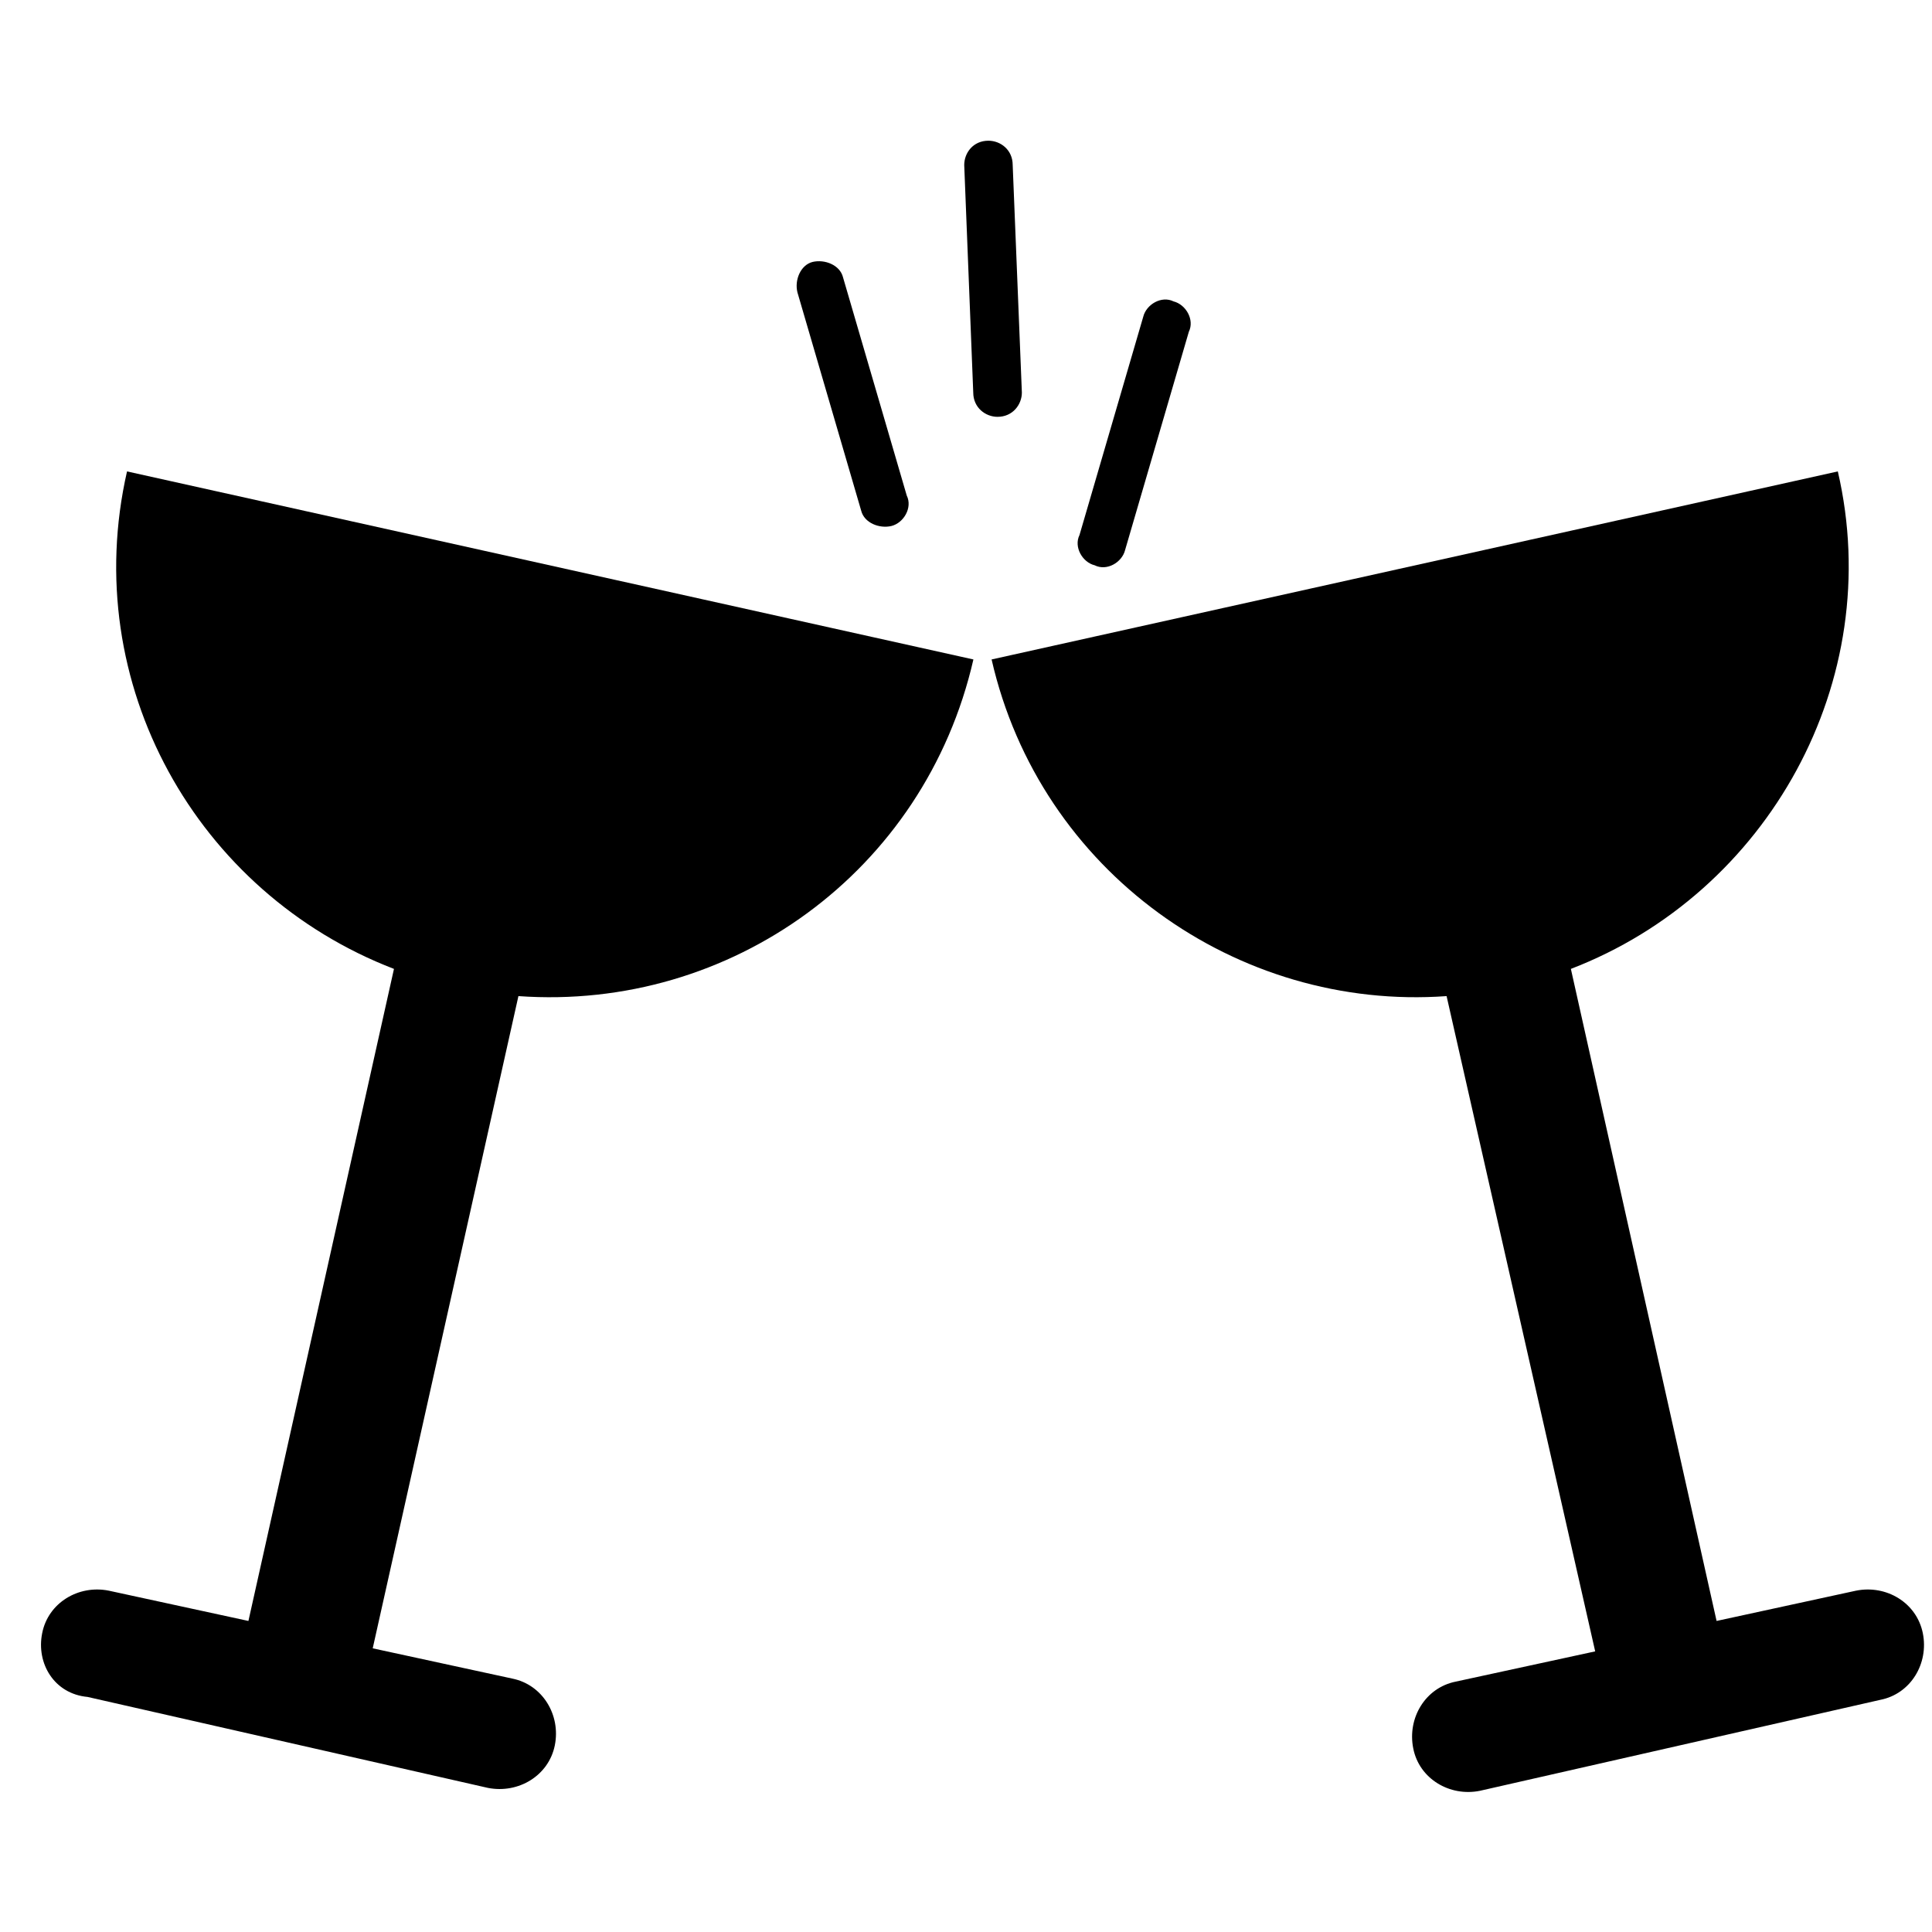 <svg width="12" height="12" viewBox="0 0 12 12" fill="none" xmlns="http://www.w3.org/2000/svg">
<path d="M9.757 6.018L10.662 10.068L11.528 9.88C11.717 9.842 11.905 9.955 11.943 10.144C11.981 10.332 11.868 10.521 11.679 10.558L9.192 11.123C9.004 11.161 8.815 11.048 8.778 10.86C8.74 10.671 8.853 10.483 9.041 10.445L9.908 10.257L8.985 6.187C7.685 6.281 6.46 5.415 6.159 4.096L11.415 2.928C11.717 4.228 10.982 5.547 9.757 6.018Z" fill="black"/>
<path d="M0.262 10.144C0.299 9.955 0.488 9.842 0.676 9.88L1.543 10.068L2.447 6.018C1.223 5.547 0.488 4.247 0.789 2.928L6.046 4.096C5.744 5.415 4.539 6.281 3.22 6.187L2.315 10.238L3.182 10.426C3.37 10.464 3.484 10.652 3.446 10.841C3.408 11.029 3.22 11.142 3.031 11.105L0.544 10.54C0.337 10.521 0.224 10.332 0.262 10.144Z" fill="black"/>
<path d="M6.988 3.417C6.969 3.493 6.875 3.549 6.799 3.511C6.724 3.493 6.668 3.398 6.705 3.323L7.101 1.967C7.12 1.891 7.214 1.835 7.289 1.872C7.365 1.891 7.421 1.985 7.384 2.061L6.988 3.417Z" fill="black"/>
<path d="M5.537 3.267C5.462 3.285 5.368 3.248 5.349 3.172L4.953 1.816C4.934 1.74 4.972 1.646 5.047 1.627C5.123 1.609 5.217 1.646 5.236 1.722L5.632 3.078C5.669 3.153 5.613 3.248 5.537 3.267Z" fill="black"/>
<path d="M6.139 0.874C6.215 0.874 6.29 0.931 6.29 1.025L6.347 2.438C6.347 2.513 6.29 2.589 6.196 2.589C6.121 2.589 6.045 2.532 6.045 2.438L5.989 1.025C5.989 0.949 6.045 0.874 6.139 0.874Z" fill="black"/>
</svg>
